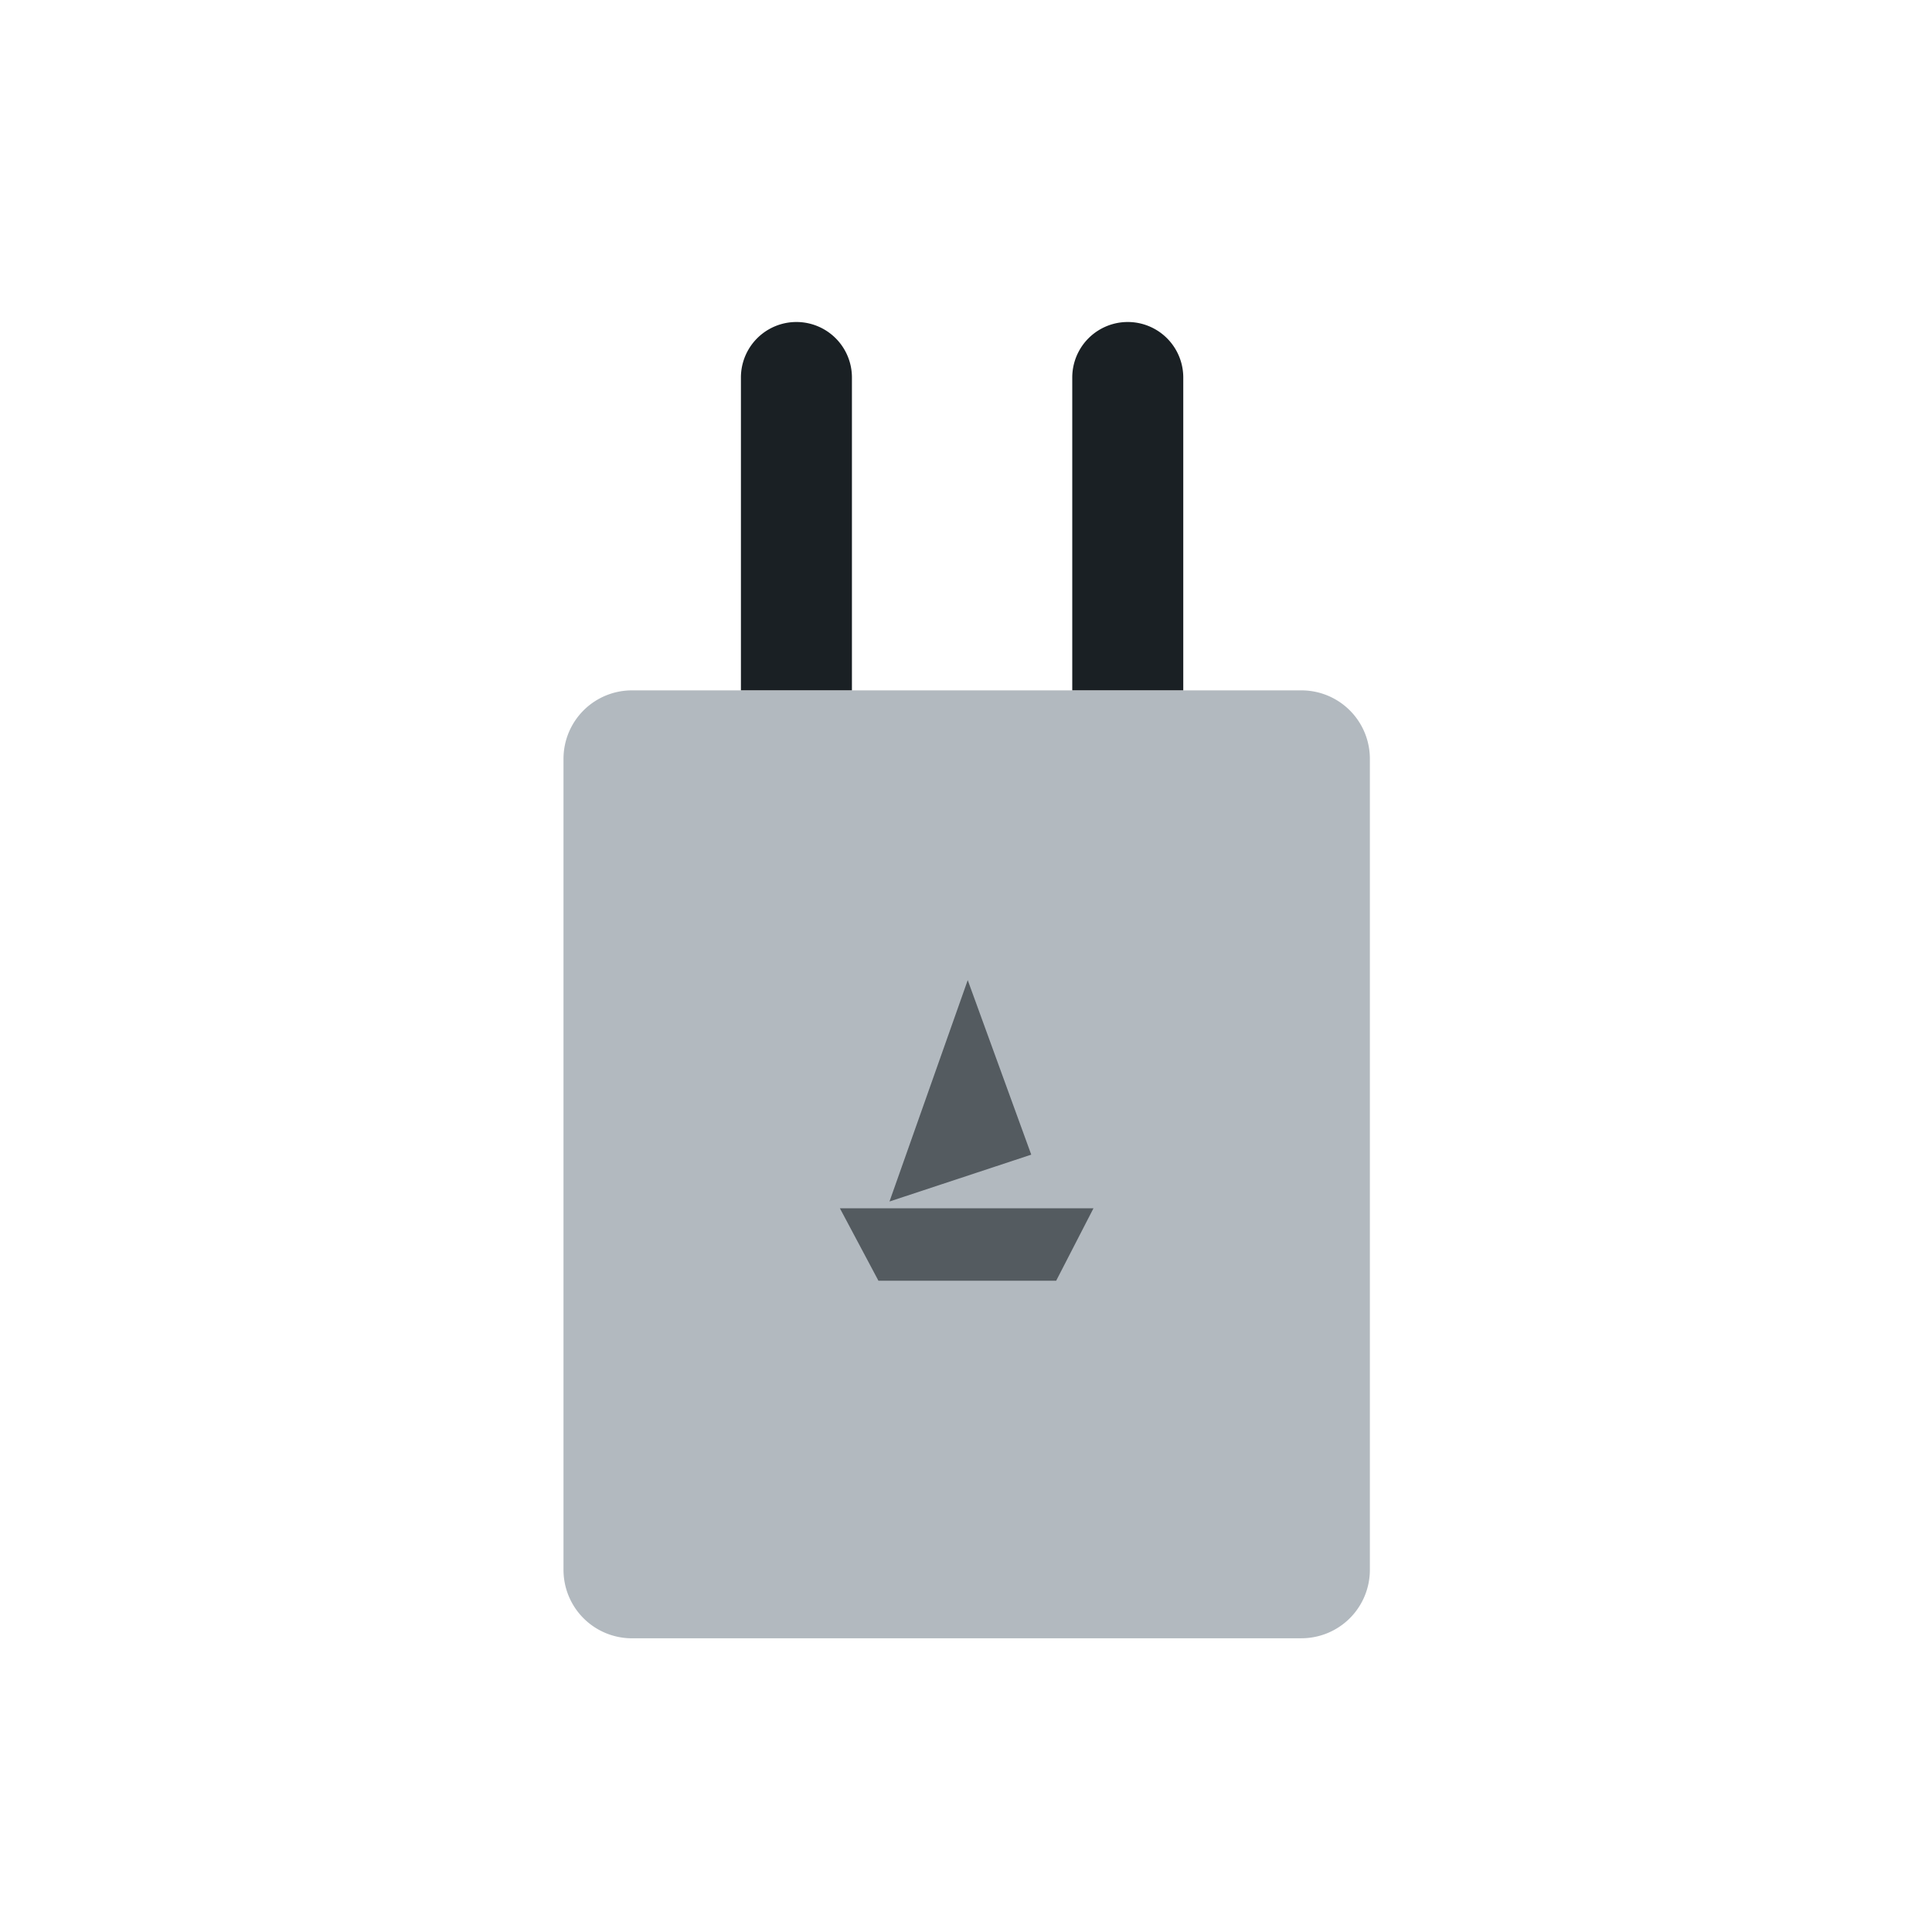 <svg xmlns="http://www.w3.org/2000/svg" xmlns:xlink="http://www.w3.org/1999/xlink" width="48" height="48" viewBox="0 0 48 48">
  <defs>
    <clipPath id="clip-path">
      <rect id="Rectangle_113450" data-name="Rectangle 113450" width="20.035" height="32.703" fill="#c9cbcc"/>
    </clipPath>
  </defs>
  <g id="boAt_Chargers" data-name="boAt Chargers" transform="translate(1922 3064)">
    <rect id="Rectangle_114174" data-name="Rectangle 114174" width="48" height="48" transform="translate(-1922 -3064)" fill="#fff" opacity="0"/>
    <g id="Group_333641" data-name="Group 333641" transform="translate(-1908 -3056)">
      <g id="Group_332190" data-name="Group 332190">
        <g id="Group_332189" data-name="Group 332189" clip-path="url(#clip-path)">
          <path id="Path_337539" data-name="Path 337539" d="M18.334,49.317H1.7a1.7,1.7,0,0,1-1.7-1.7V27.466a1.7,1.7,0,0,1,1.7-1.7H18.334a1.7,1.7,0,0,1,1.7,1.7v20.15a1.7,1.7,0,0,1-1.7,1.7" transform="translate(0 -16.614)" fill="#b2b9bf"/>
          <path id="Path_337540" data-name="Path 337540" d="M15.169,9.151H12.411V1.379a1.379,1.379,0,0,1,2.758,0Z" transform="translate(-8.003 0)" fill="#1a2024"/>
          <path id="Path_337541" data-name="Path 337541" d="M38.346,9.151H35.588V1.379a1.379,1.379,0,1,1,2.758,0Z" transform="translate(-22.948 0)" fill="#1a2024"/>
        </g>
      </g>
      <path id="Path_337627" data-name="Path 337627" d="M599.258,134.394l.927-1.8h-6.3l.958,1.8Zm-.619-3.133-1.578-4.336-1.944,5.5Z" transform="translate(-587.018 -110.574)" fill="#1a2024" opacity="0.61"/>
    </g>
  </g>
</svg>